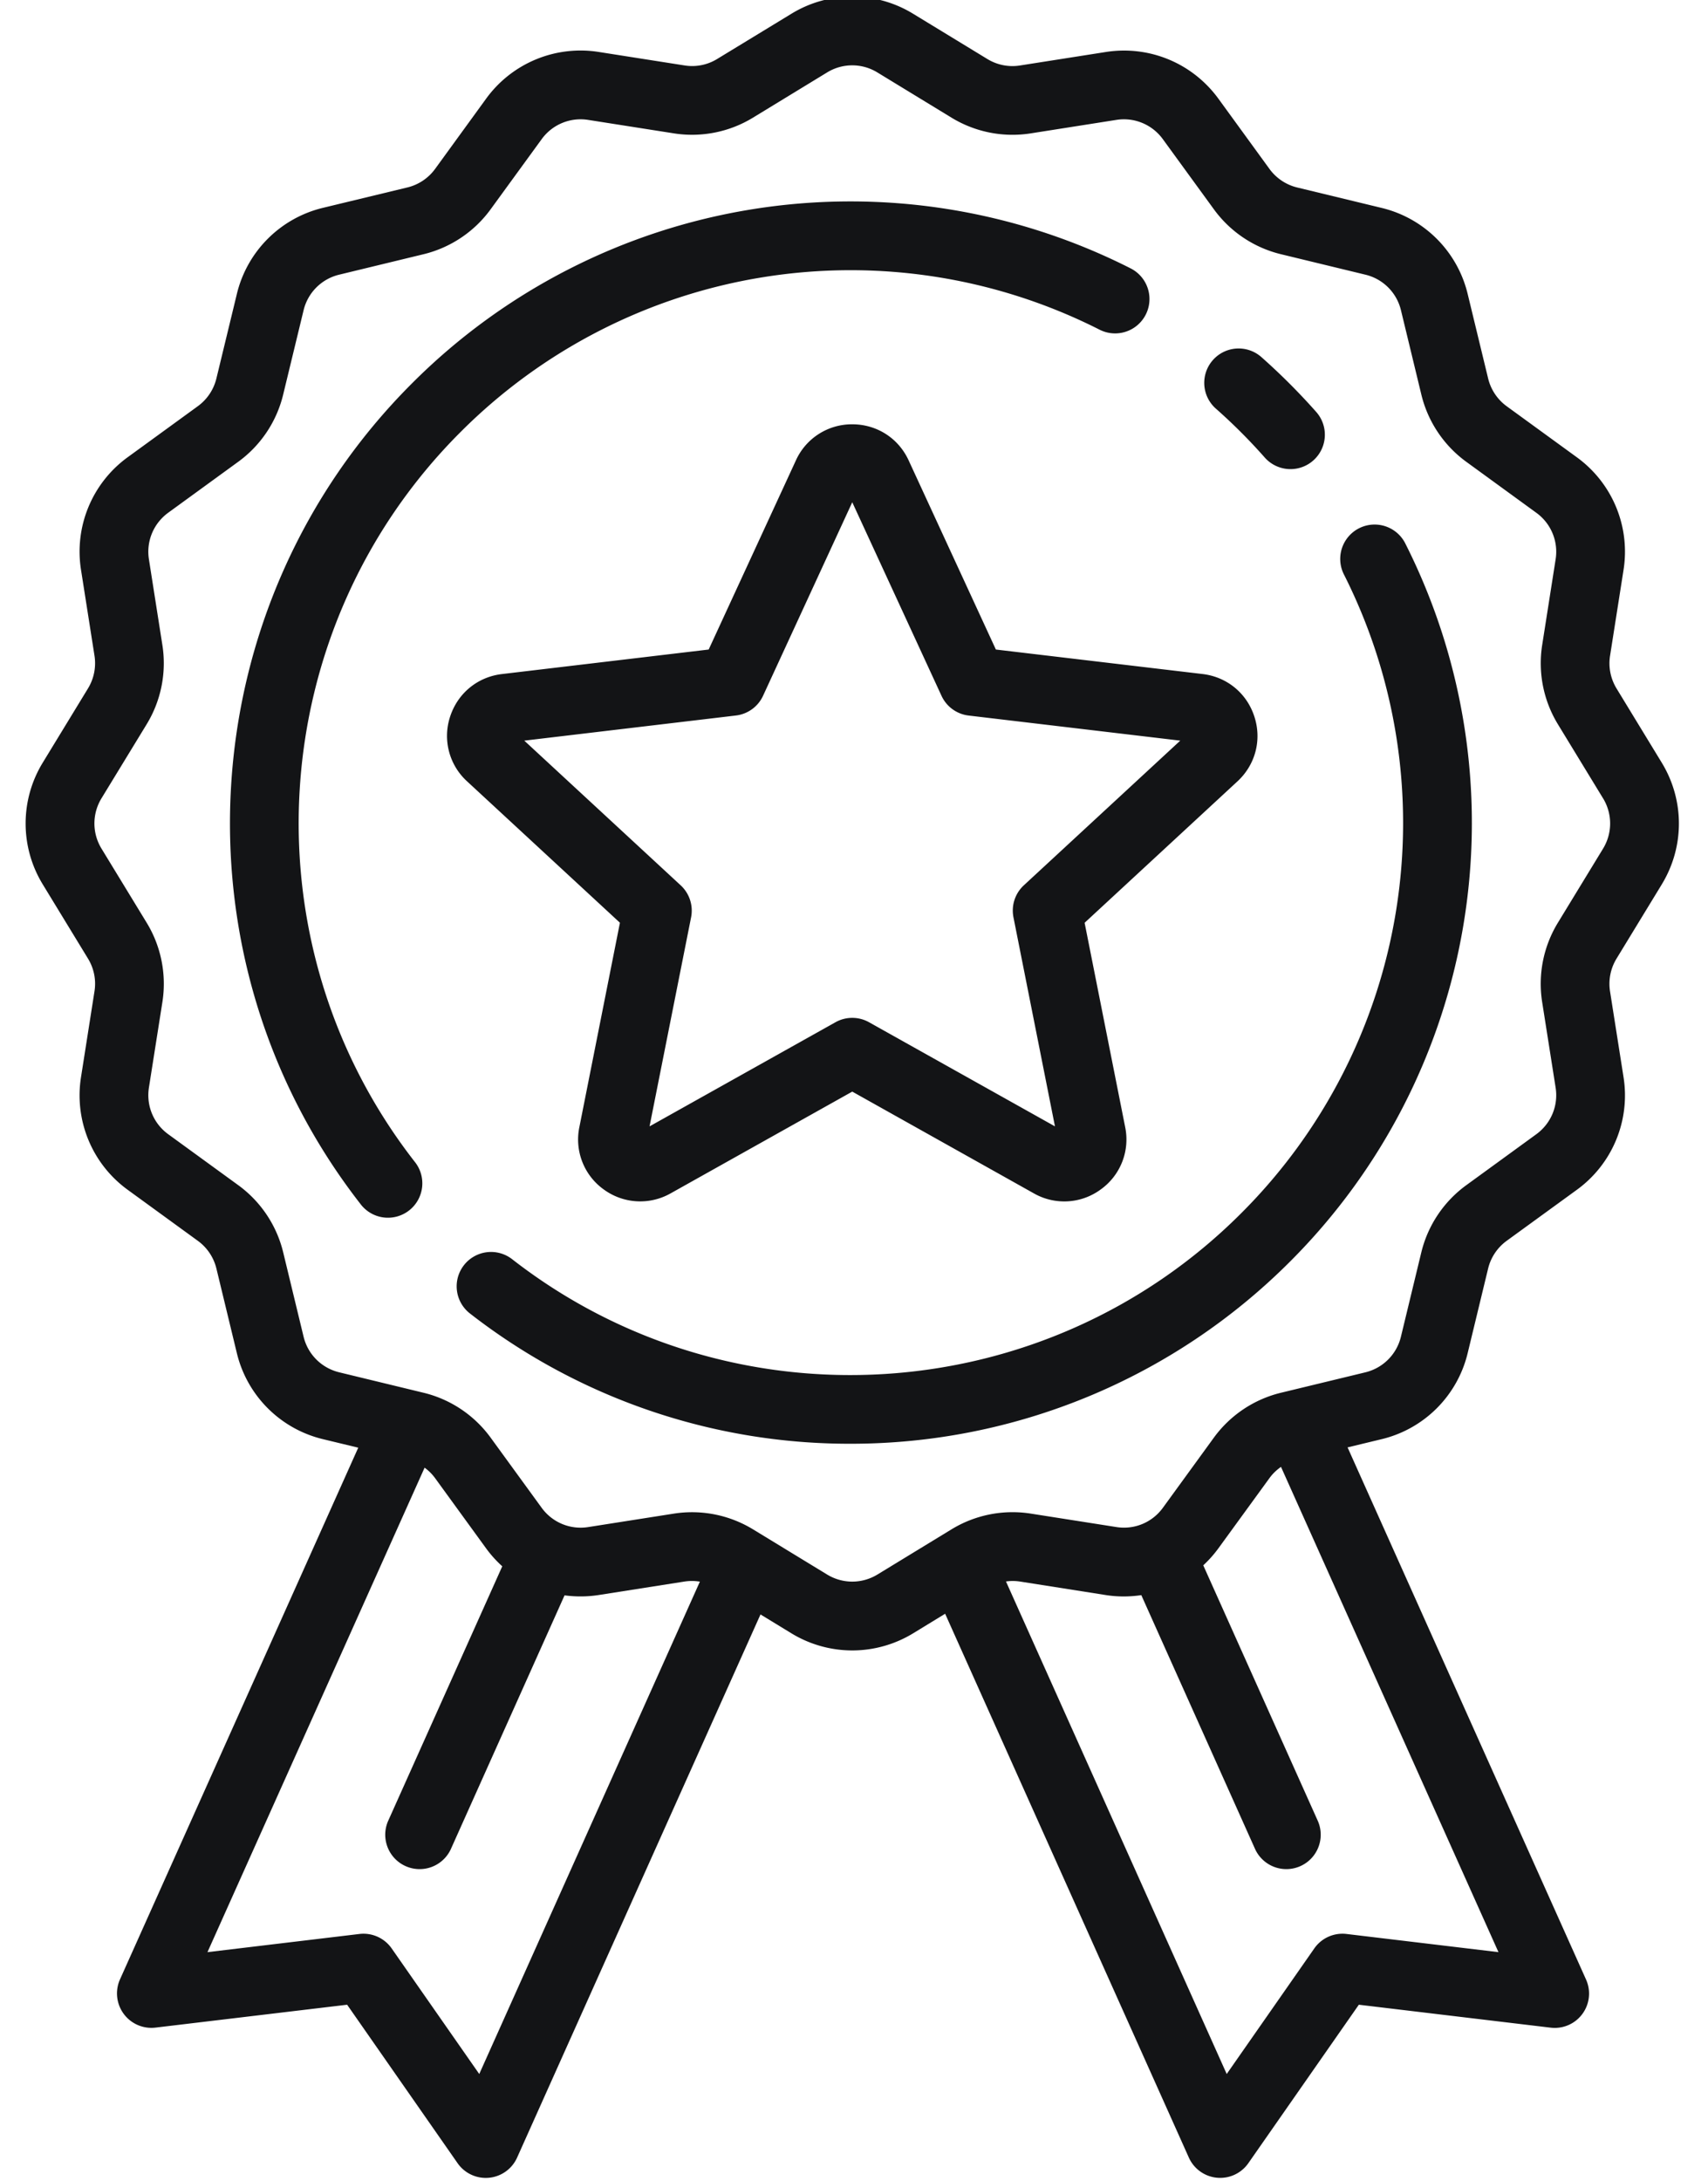 <svg xmlns="http://www.w3.org/2000/svg" width="47" height="60" viewBox="0 0 47 60"><g><g><path fill="#131416" d="M12.666 11.891c-5.409 5.408-5.95 14.031-1.26 20.057a.946.946 0 1 1-1.493 1.161c-5.275-6.777-4.666-16.473 1.415-22.555a17.05 17.05 0 0 1 19.784-3.172.945.945 0 1 1-.853 1.687 15.164 15.164 0 0 0-17.593 2.822zm25.997 3.043a17.048 17.048 0 0 1-3.175 19.778 17.074 17.074 0 0 1-12.095 5 16.994 16.994 0 0 1-10.462-3.584.945.945 0 0 1 1.162-1.492c6.026 4.69 14.649 4.148 20.057-1.26a15.161 15.161 0 0 0 2.824-17.59.946.946 0 0 1 1.689-.852zm-5.288-5.029a.946.946 0 0 1 1.335-.083 17.722 17.722 0 0 1 1.51 1.51.945.945 0 1 1-1.418 1.252 15.373 15.373 0 0 0-1.344-1.344.945.945 0 0 1-.083-1.335zm12.352 14.423l-1.244 2.04a1.331 1.331 0 0 0-.179.9l.371 2.356a3.207 3.207 0 0 1-1.287 3.105l-1.929 1.402a1.331 1.331 0 0 0-.51.763l-.561 2.32a3.207 3.207 0 0 1-2.373 2.373l-.933.225 6.561 14.635a.944.944 0 0 1-.975 1.326l-5.276-.631-3.04 4.358a.945.945 0 0 1-1.638-.154l-6.706-14.958-.879.537a3.22 3.22 0 0 1-1.676.472 3.22 3.22 0 0 1-1.677-.472l-.849-.518-6.697 14.939a.945.945 0 0 1-1.639.154l-3.039-4.358-5.276.63a.947.947 0 0 1-.975-1.325L9.858 39.82l-.97-.234a3.209 3.209 0 0 1-2.372-2.373l-.561-2.32a1.33 1.33 0 0 0-.51-.762l-1.928-1.402a3.208 3.208 0 0 1-1.287-3.106l.37-2.356c.05-.311-.014-.63-.178-.899l-1.244-2.04a3.208 3.208 0 0 1 0-3.353l1.244-2.04a1.33 1.33 0 0 0 .178-.9l-.37-2.356a3.208 3.208 0 0 1 1.287-3.105l1.928-1.402a1.33 1.33 0 0 0 .51-.763l.562-2.32A3.209 3.209 0 0 1 8.89 5.716l2.32-.56a1.33 1.33 0 0 0 .763-.51l1.402-1.929a3.21 3.21 0 0 1 3.106-1.287l2.356.37c.311.05.63-.013.898-.178L21.775.38a3.207 3.207 0 0 1 3.354 0l2.04 1.243c.27.165.589.228.9.178l2.356-.37c1.2-.189 2.39.305 3.105 1.287l1.403 1.929c.185.254.456.436.762.51l2.32.561a3.207 3.207 0 0 1 2.373 2.373l.562 2.32c.074.306.255.577.51.763l1.928 1.402a3.207 3.207 0 0 1 1.287 3.105l-.37 2.356c-.05.311.014.63.178.9l1.243 2.039c.631 1.034.631 2.319 0 3.353zM19.259 43.505a1.336 1.336 0 0 0-.423-.003l-2.356.37c-.319.05-.636.051-.945.01l-3.133 6.989a.946.946 0 0 1-1.726-.774l3.145-7.014a3.24 3.24 0 0 1-.447-.497l-1.402-1.929a1.322 1.322 0 0 0-.288-.287L5.709 53.696l4.182-.5a.946.946 0 0 1 .887.398l2.41 3.454zm21.975 10.191L35.25 40.348c-.121.085-.23.188-.318.31l-1.403 1.928a3.253 3.253 0 0 1-.418.47l3.157 7.041a.946.946 0 0 1-1.726.774l-3.136-6.995c-.32.047-.65.05-.982-.003l-2.356-.371a1.34 1.34 0 0 0-.386-.002l6.074 13.548 2.41-3.454c.199-.286.54-.439.887-.398zm2.878-31.737l-1.244-2.04a3.223 3.223 0 0 1-.431-2.177l.37-2.357a1.322 1.322 0 0 0-.531-1.28l-1.928-1.403a3.224 3.224 0 0 1-1.236-1.848l-.561-2.32a1.323 1.323 0 0 0-.98-.979l-2.32-.562a3.222 3.222 0 0 1-1.847-1.235L32 3.83a1.323 1.323 0 0 0-1.282-.532l-2.357.371a3.223 3.223 0 0 1-2.177-.432l-2.04-1.244a1.323 1.323 0 0 0-1.385 0l-2.04 1.244c-.65.397-1.424.55-2.177.431l-2.356-.37a1.323 1.323 0 0 0-1.282.532l-1.403 1.927a3.226 3.226 0 0 1-1.847 1.236l-2.32.562a1.325 1.325 0 0 0-.98.979l-.562 2.32A3.22 3.22 0 0 1 6.558 12.7l-1.929 1.403c-.405.295-.609.786-.531 1.281l.37 2.357a3.225 3.225 0 0 1-.43 2.177l-1.245 2.04c-.26.427-.26.958 0 1.384l1.244 2.04c.397.651.55 1.425.432 2.178l-.371 2.355c-.078.496.125.988.531 1.283L6.557 32.6a3.223 3.223 0 0 1 1.236 1.848l.561 2.32c.118.486.493.86.98.979l2.32.562c.742.179 1.398.618 1.847 1.235l1.403 1.928c.295.406.786.61 1.282.532l2.356-.37a3.228 3.228 0 0 1 2.177.431l2.041 1.244c.427.26.958.26 1.385 0l2.04-1.244a3.226 3.226 0 0 1 2.177-.432l2.356.37c.496.079.987-.124 1.282-.53l1.402-1.928a3.225 3.225 0 0 1 1.848-1.236l2.32-.561c.486-.118.862-.493.98-.98l.561-2.32a3.226 3.226 0 0 1 1.236-1.847l1.929-1.403c.405-.295.609-.786.531-1.281l-.371-2.357a3.223 3.223 0 0 1 .432-2.177l1.244-2.04c.26-.427.26-.958 0-1.385zm-31.725-2.25c.209-.64.754-1.089 1.424-1.168l5.69-.675 2.4-5.202a1.691 1.691 0 0 1 1.551-.993c.675 0 1.27.38 1.552.993l2.4 5.202 5.69.674c.67.08 1.215.528 1.423 1.17.209.64.03 1.324-.465 1.782l-4.206 3.89 1.116 5.62a1.69 1.69 0 0 1-.671 1.714 1.692 1.692 0 0 1-1.84.11l-4.999-2.8-5 2.8a1.699 1.699 0 0 1-1.839-.109 1.69 1.69 0 0 1-.67-1.716l1.116-5.62-4.207-3.89a1.691 1.691 0 0 1-.465-1.782zm2.04.663l4.304 3.98c.242.224.35.557.286.88l-1.143 5.75 5.116-2.864a.945.945 0 0 1 .924 0l5.116 2.864-1.142-5.75a.946.946 0 0 1 .285-.88l4.305-3.98-5.822-.69a.944.944 0 0 1-.748-.543l-2.456-5.324-2.455 5.324a.945.945 0 0 1-.748.542z"/></g></g></svg>